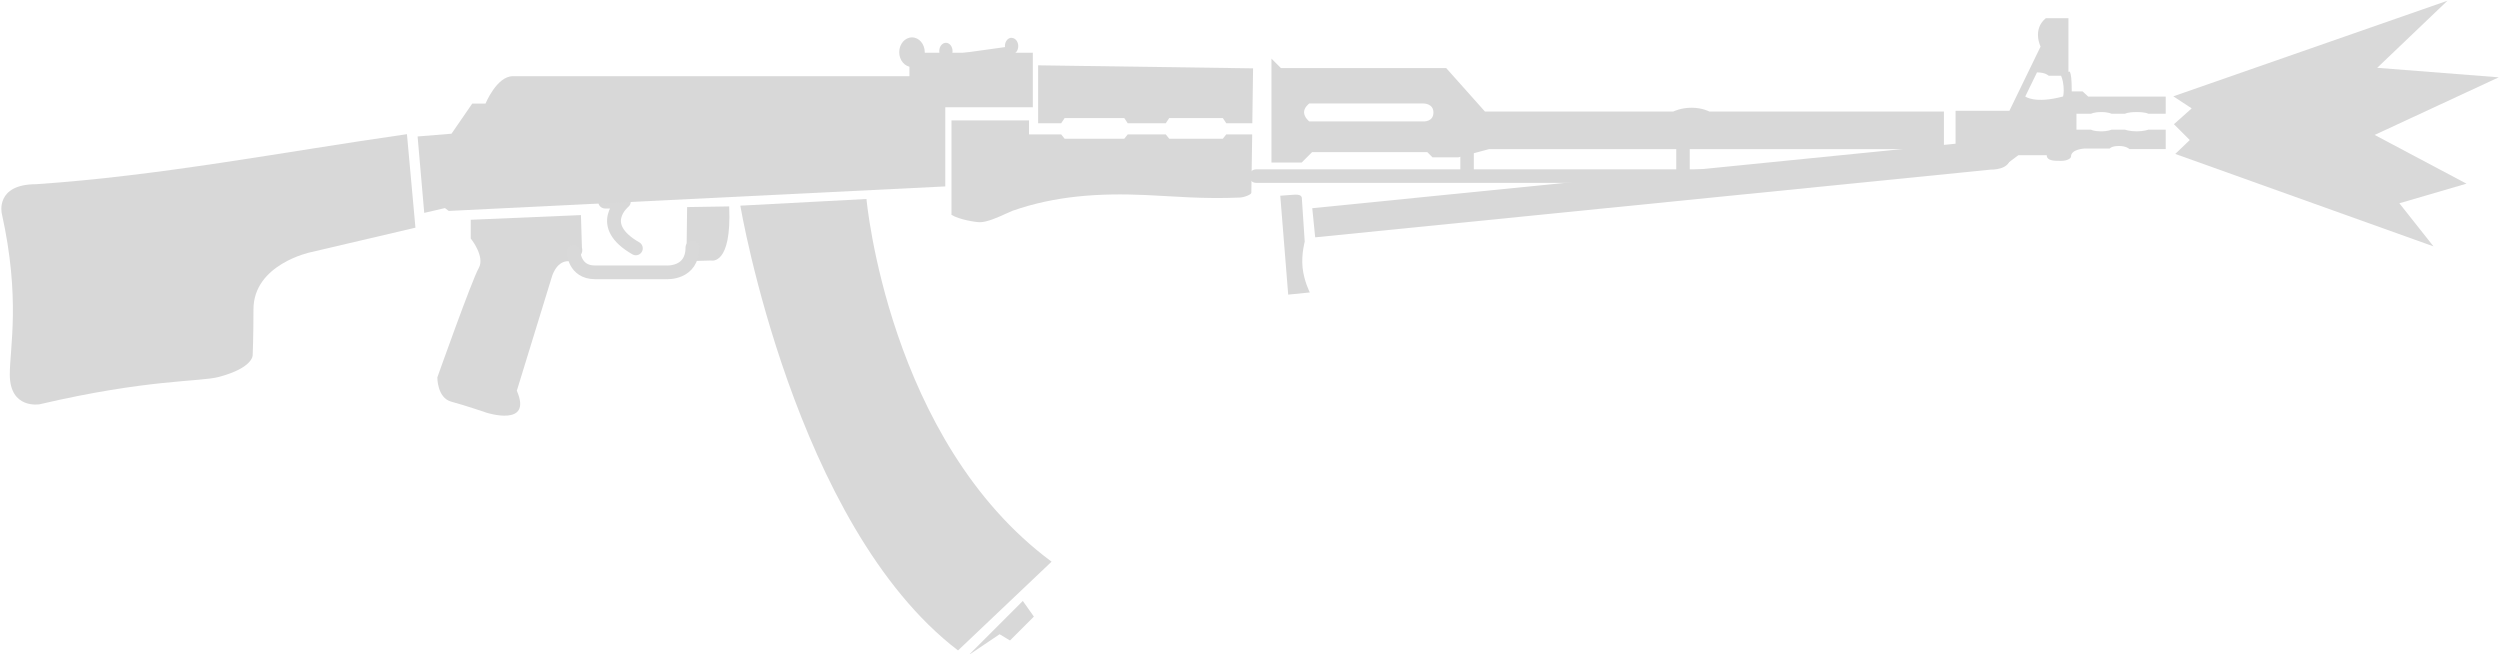 <svg xmlns="http://www.w3.org/2000/svg" xml:space="preserve" width="92.5" height="24.2" viewBox="0 0 24.474 6.403"><defs><clipPath id="a" clipPathUnits="userSpaceOnUse"><path fill="#fff" d="M-64.483-255.904h197.72v197.72h-197.72z" style="stroke-width:1.797" transform="rotate(30)"/></clipPath><clipPath id="b" clipPathUnits="userSpaceOnUse"><path fill="#fff" d="M-64.483-255.904h197.72v197.72h-197.72z" style="stroke-width:1.797" transform="rotate(30)"/></clipPath></defs><g style="fill:#d8d8d8;fill-opacity:1;stroke:none;stroke-opacity:1"><path d="M96.842 51.384s1.847 3.364 5.827 3.364l8.066-.402s3.019-.42 3.019-1.742" style="fill:none;fill-opacity:1;fill-rule:evenodd;stroke:none;stroke-width:2.117;stroke-linecap:round;stroke-linejoin:round;stroke-miterlimit:29;stroke-dasharray:none;stroke-opacity:1" transform="matrix(.064 0 0 .064 -.524 -.784)"/><path d="M80.191 45.867v2.86s2.246 2.764 1.218 4.545c-1.028 1.78-6.325 16.704-6.325 16.704s-.046 3.132 2.147 3.72c2.193.587 5.412 1.694 5.412 1.694s7.049 2.247 4.597-3.371l5.312-17.264s.613-2.554 2.554-2.554c0 0 2.558-.362 2.094-2.094l-.153-4.955z" style="fill:#d8d8d8;fill-opacity:1;fill-rule:evenodd;stroke:none;stroke-width:2.117;stroke-linecap:round;stroke-linejoin:round;stroke-miterlimit:29;stroke-dasharray:none;stroke-opacity:1" transform="matrix(.064 0 0 .064 -.524 -.784)"/><path d="M100.748 43.086h2.86s-4.392 3.576 1.84 7.151" style="fill:none;fill-opacity:1;fill-rule:evenodd;stroke:#d9d9d9;stroke-width:2.117;stroke-linecap:round;stroke-linejoin:round;stroke-miterlimit:29;stroke-dasharray:none;stroke-opacity:1" transform="matrix(.064 0 0 .064 -.524 -.784)"/><path d="m113.29 43.926-.103 8.275 3.78-.102s3.167.817 2.758-8.275zM118.703 51.23l-1.225 4.138" style="fill:#d8d8d8;fill-opacity:1;fill-rule:evenodd;stroke:none;stroke-width:2.117;stroke-linecap:round;stroke-linejoin:round;stroke-miterlimit:29;stroke-dasharray:none;stroke-opacity:1" transform="matrix(.064 0 0 .064 -.524 -.784)"/></g><g style="fill:#d8d8d8;fill-opacity:1;stroke:none;stroke-opacity:1"><path d="m153.053 111.854 8.274-8.275 1.693 2.394-3.654 3.654-1.587-.956zM151.418 111.15c-25.028-19.102-33.302-68.034-33.302-68.034l19.296-1.02s3.322 36.984 28.315 55.476z" style="fill:#d8d8d8;fill-opacity:1;fill-rule:evenodd;stroke:none;stroke-width:2.117;stroke-linecap:round;stroke-linejoin:round;stroke-miterlimit:29;stroke-dasharray:none;stroke-opacity:1" transform="matrix(.064 0 0 .064 -.312 -.746)"/></g><g style="fill:#d8d8d8;fill-opacity:1;stroke:none;stroke-opacity:1"><path d="m70.433 33.228 1.3 14.302-16.036 3.756s-8.74 1.823-8.74 8.74c0 4.262-.122 7.018-.122 7.018s.093 1.907-5.151 3.312c-2.93.785-10.823.303-27.45 4.19 0 0-4.55.792-4.55-4.551 0-4.117 1.661-11.644-1.228-24.646 0 0-1.037-4.468 5.26-4.468 19.06-1.288 37.835-4.956 56.717-7.653" style="fill:#d8d8d8;fill-opacity:1;fill-rule:evenodd;stroke:none;stroke-width:2.117;stroke-linecap:round;stroke-linejoin:round;stroke-miterlimit:29;stroke-dasharray:none;stroke-opacity:1" transform="matrix(.064 0 0 .064 -.524 -.813)"/></g><g style="fill:#d8d8d8;fill-opacity:1;stroke:none;stroke-opacity:1"><path d="m308.056 37.664-.001 103.832h4.478l.001-103.832s.44-3.168-1.796-3.187-2.682 3.187-2.682 3.187M306.259 142.926l6.78.229s1.856.722 3.9.722c2.045 0 3.901-.722 3.901-.722v3.322l-15.173-.302c.093-1.923-.117-3.099.592-3.249" style="fill:#d8d8d8;fill-opacity:1;fill-rule:evenodd;stroke:none;stroke-width:2.117;stroke-linecap:round;stroke-linejoin:round;stroke-miterlimit:29;stroke-dasharray:none;stroke-opacity:1" transform="scale(.064)rotate(84.276 314.986 27.36)"/></g><g style="fill:#d8d8d8;fill-opacity:1;stroke:none;stroke-opacity:1"><path d="M200.955 37.562h4.623l1.59-1.59h17.624l.795.795h3.973l4.683-1.254h69.574V29.76h-35.9s-1.016-.568-2.673-.577-2.818.577-2.818.577h-28.82l-5.924-6.645H202.4l-1.445-1.445zm5.78-9.03h17.48s1.516-.016 1.516 1.373c0 1.462-1.516 1.372-1.516 1.372h-17.48s-.766-.601-.796-1.372c-.029-.77.795-1.372.795-1.372M199.51 39.15h106.907M231.872 36.695v4.478M265.1 36.334v5.2M319.396 15.492c-2.094 1.734-.794 4.334-.794 4.334l-4.768 9.824H305.6v6.574l1.734 1.733h5.85l2.023-1.517h4.334c0 .94 1.372.867 2.24.867.866 0 1.473-.361 1.473-.653 0-1.16 2.138-1.235 2.138-1.235h3.781s.29-.39 1.434-.385c1.143.004 1.575.467 1.575.467h5.562V32.54h-2.673s-.663.255-1.77.255-1.769-.255-1.769-.255h-2.095s-.513.263-1.625.255-1.48-.255-1.48-.255h-2.24V30.1h2.24s.44-.255 1.552-.255 1.553.255 1.553.255h2.095s.356-.255 1.77-.255c1.413 0 1.77.255 1.77.255h2.672v-2.617h-11.846l-.867-.795h-1.661c0-3.828-.506-2.961-.506-2.961v-8.235zm-1.343 8.285c1.328 0 1.788.51 1.788.51h1.89s.284.538.383 1.588-.076 1.587-.076 1.587c-4.325 1.16-5.78 0-5.78 0z" style="fill:#d8d8d8;fill-opacity:1;fill-rule:evenodd;stroke:none;stroke-width:2.117;stroke-linecap:round;stroke-linejoin:round;stroke-miterlimit:29;stroke-dasharray:none;stroke-opacity:1" transform="matrix(.064 0 0 .064 -.414 -.813)"/></g><g fill="#775426" style="fill:#d8d8d8;fill-opacity:1;stroke:none;stroke-opacity:1"><path d="M132.653-133.732h9.986v1.808h4.143l.445.556h7.683l.445-.557h4.9l.445.557h6.903l.446-.556h3.34l-.111 7.525c0 .223-.947.612-1.56.612-4.685.2-8.334-.16-11.983-.325-6.12-.275-11.688.102-17.189 2.015-.223.087-.514.22-.846.37-1.032.47-2.452 1.114-3.385 1.114-.54 0-2.645-.325-3.662-.947z" clip-path="url(#a)" style="fill:#d8d8d8;fill-opacity:1;stroke:none;stroke-linecap:round;stroke-linejoin:round;stroke-opacity:1" transform="matrix(.076 0 0 .076 -.767 11.342)"/><path d="m143.813-140.822 27.688.39-.098 7.07h-3.354l-.445-.668H160.7l-.446.668h-4.9l-.445-.668h-7.682l-.446.668h-2.969z" clip-path="url(#b)" style="fill:#d8d8d8;fill-opacity:1;stroke:none;stroke-linecap:round;stroke-linejoin:round;stroke-opacity:1" transform="matrix(.076 0 0 .076 -.767 11.342)"/></g><path d="m4.088 1.336.332-.027.203-.295h.13s.11-.268.267-.268h3.883v-.23h1.208v.534h-.857v.775l-4.861.24-.037-.028-.203.047Z" style="fill:#d8d8d8;fill-opacity:1;fill-rule:evenodd;stroke:none;stroke-width:.135;stroke-linecap:round;stroke-linejoin:round;stroke-miterlimit:29;stroke-dasharray:none;stroke-opacity:1"/><ellipse cx="8.928" cy=".511" rx=".125" ry=".145" style="fill:#d8d8d8;fill-opacity:1;fill-rule:evenodd;stroke:none;stroke-width:.068;stroke-linecap:round;stroke-linejoin:round;stroke-miterlimit:29;stroke-dasharray:none;stroke-opacity:1"/><ellipse cx="9.26" cy=".5" rx=".065" ry=".081" style="fill:#d8d8d8;fill-opacity:1;fill-rule:evenodd;stroke:none;stroke-width:.068;stroke-linecap:round;stroke-linejoin:round;stroke-miterlimit:29;stroke-dasharray:none;stroke-opacity:1"/><path d="M9.903.37a.065.08 0 0 0-.065.081.065.08 0 0 0 .001.01l-.51.071h.568a.065.08 0 0 0 .006 0 .065.08 0 0 0 .065-.08.065.08 0 0 0-.065-.081" style="fill:#d8d8d8;fill-opacity:1;fill-rule:evenodd;stroke:none;stroke-width:.068;stroke-linecap:round;stroke-linejoin:round;stroke-miterlimit:29;stroke-dasharray:none;stroke-opacity:1"/><path d="M5.615 2.466s.006.2.209.2h.701s.253.017.253-.243" style="fill:none;fill-opacity:1;fill-rule:evenodd;stroke:#d9d9d9;stroke-width:.134;stroke-linecap:round;stroke-linejoin:round;stroke-miterlimit:29;stroke-dasharray:none;stroke-opacity:1"/><path d="m21.276.943.18.118-.174.155.155.155-.142.136 2.528.905-.334-.422.657-.192-.899-.477 1.215-.564-1.19-.093.688-.657Z" style="fill:#d9d9d9;fill-opacity:1;stroke:none;stroke-width:.101;stroke-linecap:round;stroke-linejoin:round;stroke-miterlimit:29;stroke-dasharray:none;stroke-opacity:1"/><path d="M12.296 1.724h5.719M14.362 1.366v.358M16.476 1.399v.309" style="fill:#433e3e;fill-rule:evenodd;stroke:#d8d8d8;stroke-width:.132;stroke-linecap:round;stroke-linejoin:round;stroke-miterlimit:29;stroke-dasharray:none;stroke-opacity:1"/></svg>